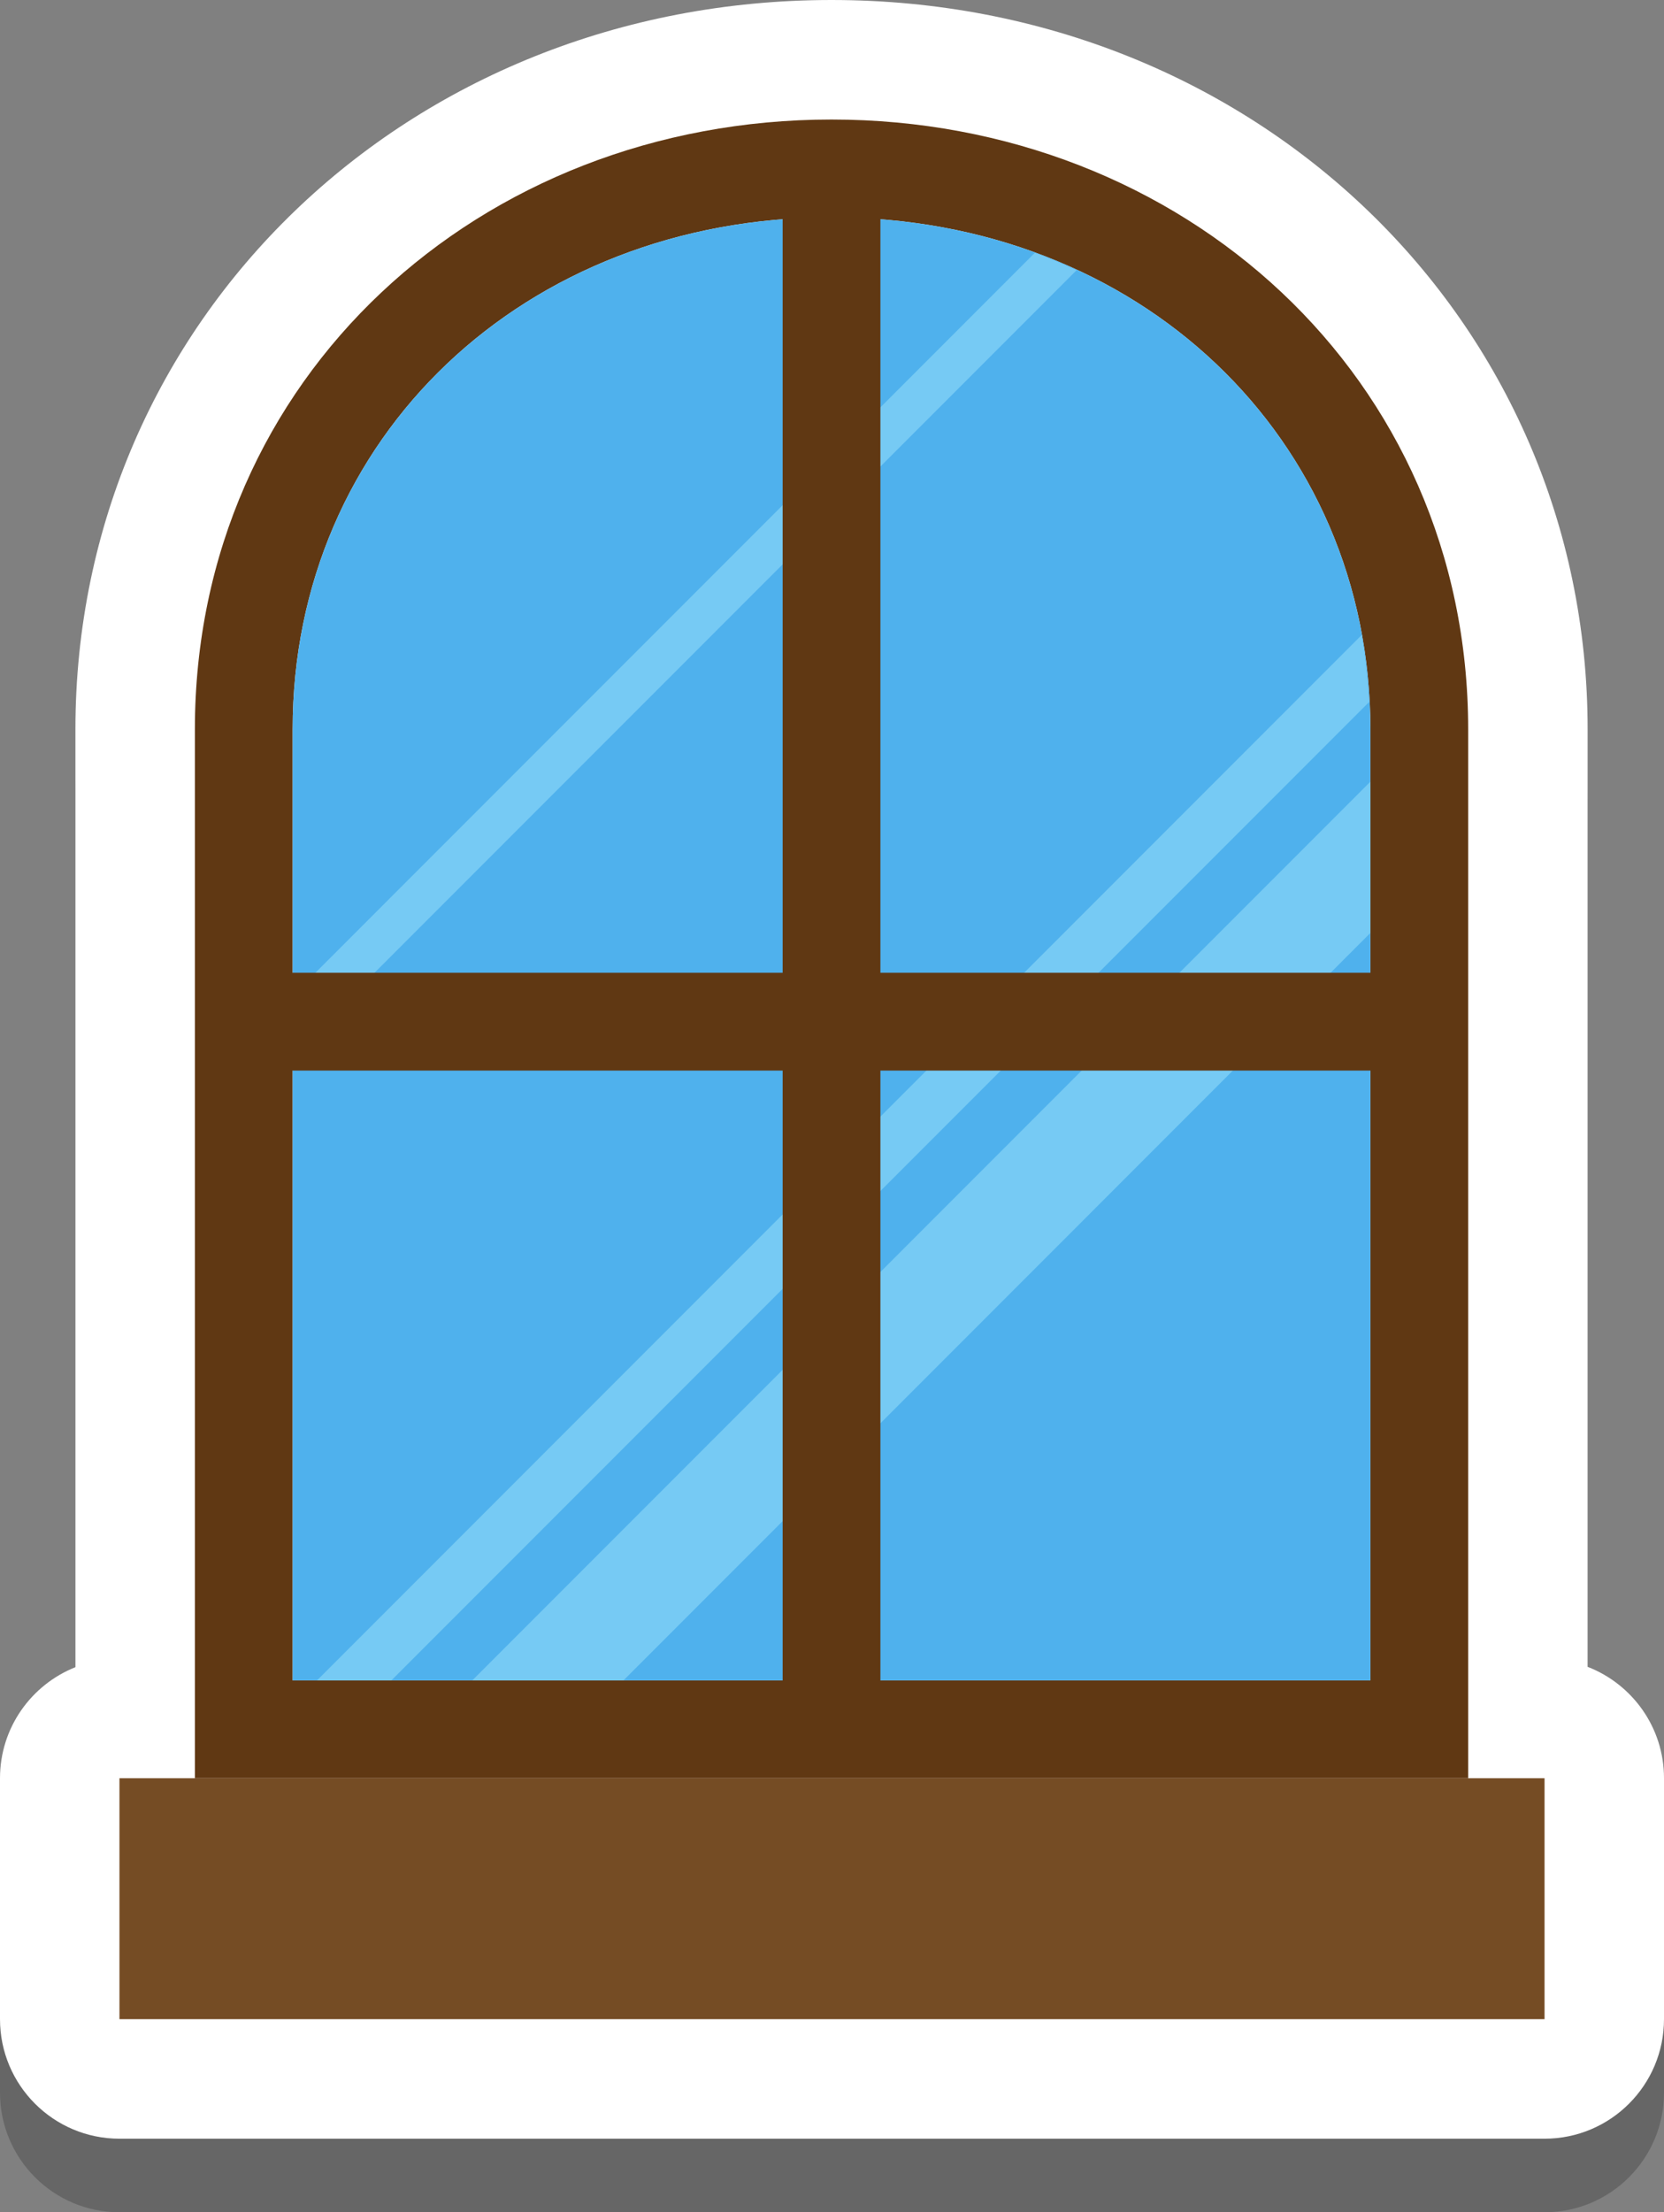 <?xml version="1.0" encoding="utf-8"?>
<!-- Generator: Adobe Illustrator 21.0.0, SVG Export Plug-In . SVG Version: 6.00 Build 0)  -->
<svg version="1.1" id="Capa_1" xmlns="http://www.w3.org/2000/svg" xmlns:xlink="http://www.w3.org/1999/xlink" x="0px" y="0px"
	 viewBox="0 0 181.09 240.589" style="enable-background:new 0 0 181.09 240.589;" xml:space="preserve">
<rect x="0" y="0" width="181.09" height="240.589" fill="#808080" stroke="none"/>
<style type="text/css">
	.st0{opacity:0.2;}
	.st1{fill:#FFFFFF;}
	.st2{fill:#603813;}
	.st3{fill:#4FB1ED;}
	.st4{fill:#754C24;}
	.st5{fill:#76CAF4;}
</style>
<g>
	<path class="st0" d="M172.778,189.272V87.314C172.778,42.839,136.634,8,90.493,8S8.208,42.839,8.208,87.314V189.31
		C3.403,191.219,0,195.901,0,201.387v26.202c0,7.18,5.82,13,13,13h155.09c7.18,0,13-5.82,13-13v-26.202
		C181.09,195.862,177.638,191.154,172.778,189.272z"/>
	<path class="st1" d="M172.778,181.272V79.314C172.778,34.839,136.634,0,90.493,0S8.208,34.839,8.208,79.314V181.31
		C3.403,183.219,0,187.901,0,193.387v26.202c0,7.18,5.82,13,13,13h155.09c7.18,0,13-5.82,13-13v-26.202
		C181.09,187.862,177.638,183.154,172.778,181.272z"/>
	<path class="st2" d="M90.493,13c-38.265,0-69.284,28.05-69.284,66.315v114.072h138.569V79.315C159.778,41.05,128.758,13,90.493,13z
		 M149.139,182.75H31.847V79.316c0-31.743,25.213-55.678,58.646-55.678s58.646,23.935,58.646,55.678V182.75z"/>
	<g>
		<path class="st3" d="M31.847,182.75V79.316c0-31.743,25.213-55.678,58.646-55.678s58.646,23.935,58.646,55.678V182.75H31.847z"/>
	</g>
	<rect x="13" y="193.387" class="st4" width="155.09" height="26.202"/>
	<g>
		<path class="st5" d="M34.497,182.75h8.093L148.991,76.348c-0.126-2.481-0.382-4.915-0.811-7.283L34.497,182.75z"/>
		<polygon class="st5" points="149.139,101.459 149.139,85.005 51.394,182.75 67.849,182.75 		"/>
		<path class="st5" d="M31.847,108.268v6.433l85.317-85.317c-1.48-0.684-2.988-1.323-4.543-1.891L31.847,108.268z"/>
	</g>
	<rect x="85.174" y="18.535" class="st2" width="10.638" height="169.317"/>
	
		<rect x="85.226" y="45.933" transform="matrix(3.026563e-11 -1 1 3.026563e-11 -20.564 201.654)" class="st2" width="10.638" height="130.352"/>
</g>
</svg>
